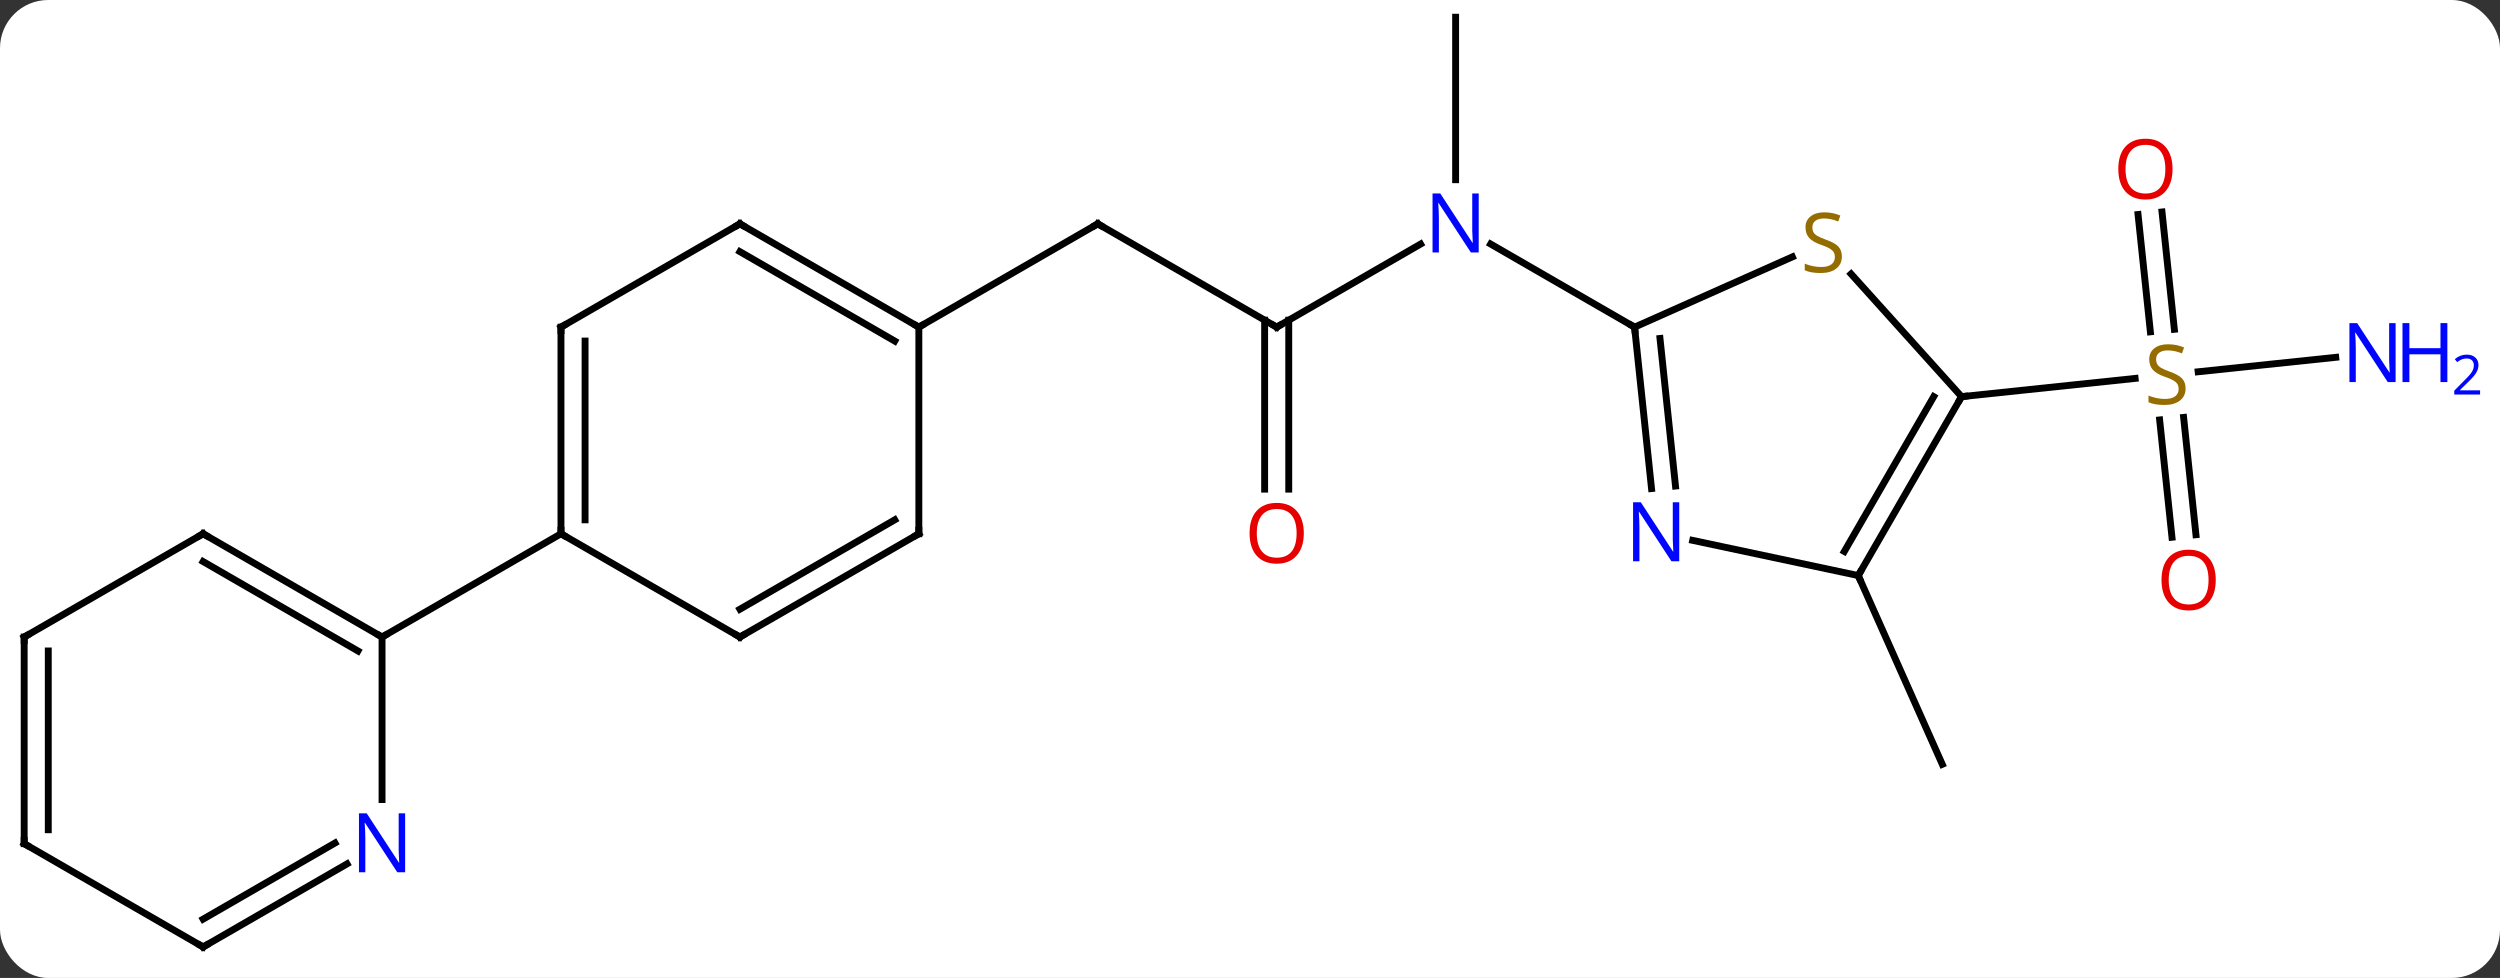 <svg width="363" viewBox="0 0 363 142" style="fill-opacity:1; color-rendering:auto; color-interpolation:auto; text-rendering:auto; stroke:black; stroke-linecap:square; stroke-miterlimit:10; shape-rendering:auto; stroke-opacity:1; fill:black; stroke-dasharray:none; font-weight:normal; stroke-width:1; font-family:'Open Sans'; font-style:normal; stroke-linejoin:miter; font-size:12; stroke-dashoffset:0; image-rendering:auto;" height="142" class="cas-substance-image" xmlns:xlink="http://www.w3.org/1999/xlink" xmlns="http://www.w3.org/2000/svg"><rect x="0" y="0" width="363" height="142" fill="#333333" stroke="none"/><svg class="cas-substance-single-component"><rect y="0" x="0" width="363" stroke="none" ry="7" rx="7" height="142" fill="white" class="cas-substance-group"/><svg y="0" x="0" width="363" viewBox="0 0 363 142" style="fill:black;" height="142" class="cas-substance-single-component-image"><svg><g><g transform="translate(174,70)" style="text-rendering:geometricPrecision; color-rendering:optimizeQuality; color-interpolation:linearRGB; stroke-linecap:butt; image-rendering:optimizeQuality;"><line y2="-22.5" y1="-34.565" x2="11.376" x1="32.272" style="fill:none;"/><line y2="-67.5" y1="-43.906" x2="37.356" x1="37.356" style="fill:none;"/><line y2="-22.5" y1="-34.565" x2="63.339" x1="42.44" style="fill:none;"/><line y2="-37.5" y1="-22.5" x2="-14.604" x1="11.376" style="fill:none;"/><line y2="1.023" y1="-23.51" x2="9.626" x1="9.626" style="fill:none;"/><line y2="1.023" y1="-23.51" x2="13.126" x1="13.126" style="fill:none;"/><line y2="-22.5" y1="-37.5" x2="-40.584" x1="-14.604" style="fill:none;"/><line y2="-18.117" y1="-16.018" x2="165.149" x1="145.172" style="fill:none;"/><line y2="-39.221" y1="-22.184" x2="139.924" x1="141.716" style="fill:none;"/><line y2="-38.854" y1="-21.818" x2="136.444" x1="138.235" style="fill:none;"/><line y2="8.009" y1="-9.027" x2="141.37" x1="139.58" style="fill:none;"/><line y2="7.644" y1="-9.393" x2="144.851" x1="143.061" style="fill:none;"/><line y2="-12.408" y1="-15.056" x2="110.817" x1="136.018" style="fill:none;"/><line y2="13.572" y1="40.98" x2="95.817" x1="108.021" style="fill:none;"/><line y2="-32.702" y1="-22.5" x2="86.253" x1="63.339" style="fill:none;"/><line y2="0.94" y1="-22.5" x2="65.802" x1="63.339" style="fill:none;"/><line y2="0.574" y1="-20.856" x2="69.283" x1="67.031" style="fill:none;"/><line y2="-12.408" y1="-30.221" x2="110.817" x1="94.778" style="fill:none;"/><line y2="13.572" y1="8.463" x2="95.817" x1="71.782" style="fill:none;"/><line y2="13.572" y1="-12.408" x2="95.817" x1="110.817" style="fill:none;"/><line y2="10.072" y1="-12.408" x2="93.796" x1="106.776" style="fill:none;"/><line y2="-37.5" y1="-22.5" x2="-66.567" x1="-40.584" style="fill:none;"/><line y2="-33.459" y1="-20.479" x2="-66.567" x1="-44.084" style="fill:none;"/><line y2="7.5" y1="-22.5" x2="-40.584" x1="-40.584" style="fill:none;"/><line y2="-22.5" y1="-37.5" x2="-92.547" x1="-66.567" style="fill:none;"/><line y2="22.5" y1="7.5" x2="-66.567" x1="-40.584" style="fill:none;"/><line y2="18.459" y1="5.479" x2="-66.567" x1="-44.084" style="fill:none;"/><line y2="7.5" y1="-22.5" x2="-92.547" x1="-92.547" style="fill:none;"/><line y2="5.479" y1="-20.479" x2="-89.047" x1="-89.047" style="fill:none;"/><line y2="7.5" y1="22.5" x2="-92.547" x1="-66.567" style="fill:none;"/><line y2="22.5" y1="7.5" x2="-118.527" x1="-92.547" style="fill:none;"/><line y2="7.5" y1="22.5" x2="-144.507" x1="-118.527" style="fill:none;"/><line y2="11.541" y1="24.521" x2="-144.507" x1="-122.027" style="fill:none;"/><line y2="46.094" y1="22.5" x2="-118.527" x1="-118.527" style="fill:none;"/><line y2="22.5" y1="7.5" x2="-170.49" x1="-144.507" style="fill:none;"/><line y2="67.5" y1="55.435" x2="-144.507" x1="-123.611" style="fill:none;"/><line y2="63.459" y1="52.404" x2="-144.507" x1="-125.361" style="fill:none;"/><line y2="52.5" y1="22.5" x2="-170.49" x1="-170.49" style="fill:none;"/><line y2="50.479" y1="24.521" x2="-166.99" x1="-166.99" style="fill:none;"/><line y2="52.5" y1="67.5" x2="-170.49" x1="-144.507" style="fill:none;"/></g><g transform="translate(174,70)" style="fill:rgb(0,5,255); text-rendering:geometricPrecision; color-rendering:optimizeQuality; image-rendering:optimizeQuality; font-family:'Open Sans'; stroke:rgb(0,5,255); color-interpolation:linearRGB;"><path style="stroke:none;" d="M40.708 -33.344 L39.567 -33.344 L34.879 -40.531 L34.833 -40.531 Q34.926 -39.266 34.926 -38.219 L34.926 -33.344 L34.004 -33.344 L34.004 -41.906 L35.129 -41.906 L39.801 -34.75 L39.848 -34.75 Q39.848 -34.906 39.801 -35.766 Q39.754 -36.625 39.77 -37 L39.77 -41.906 L40.708 -41.906 L40.708 -33.344 Z"/></g><g transform="translate(174,70)" style="stroke-linecap:butt; text-rendering:geometricPrecision; color-rendering:optimizeQuality; image-rendering:optimizeQuality; font-family:'Open Sans'; color-interpolation:linearRGB; stroke-miterlimit:5;"><path style="fill:none;" d="M11.809 -22.75 L11.376 -22.5 L10.943 -22.75"/><path style="fill:none;" d="M-14.171 -37.25 L-14.604 -37.5 L-15.037 -37.25"/><path style="fill:rgb(230,0,0); stroke:none;" d="M15.313 7.43 Q15.313 9.492 14.274 10.672 Q13.235 11.852 11.392 11.852 Q9.501 11.852 8.47 10.688 Q7.439 9.523 7.439 7.414 Q7.439 5.32 8.47 4.172 Q9.501 3.023 11.392 3.023 Q13.251 3.023 14.282 4.195 Q15.313 5.367 15.313 7.43 ZM8.485 7.43 Q8.485 9.164 9.228 10.07 Q9.97 10.977 11.392 10.977 Q12.813 10.977 13.54 10.078 Q14.267 9.18 14.267 7.43 Q14.267 5.695 13.54 4.805 Q12.813 3.914 11.392 3.914 Q9.97 3.914 9.228 4.812 Q8.485 5.711 8.485 7.43 Z"/><path style="fill:rgb(148,108,0); stroke:none;" d="M143.35 -13.605 Q143.35 -12.48 142.53 -11.84 Q141.71 -11.199 140.303 -11.199 Q138.772 -11.199 137.96 -11.605 L137.96 -12.559 Q138.491 -12.34 139.108 -12.207 Q139.725 -12.074 140.335 -12.074 Q141.335 -12.074 141.835 -12.457 Q142.335 -12.84 142.335 -13.512 Q142.335 -13.949 142.155 -14.238 Q141.975 -14.527 141.561 -14.77 Q141.147 -15.012 140.288 -15.309 Q139.1 -15.73 138.585 -16.316 Q138.069 -16.902 138.069 -17.855 Q138.069 -18.84 138.811 -19.426 Q139.553 -20.012 140.788 -20.012 Q142.053 -20.012 143.132 -19.543 L142.819 -18.684 Q141.757 -19.121 140.757 -19.121 Q139.96 -19.121 139.514 -18.785 Q139.069 -18.449 139.069 -17.84 Q139.069 -17.402 139.233 -17.113 Q139.397 -16.824 139.788 -16.59 Q140.178 -16.355 140.991 -16.059 Q142.335 -15.59 142.843 -15.035 Q143.35 -14.48 143.35 -13.605 Z"/><path style="fill:rgb(0,5,255); stroke:none;" d="M173.842 -14.522 L172.701 -14.522 L168.013 -21.709 L167.967 -21.709 Q168.06 -20.444 168.06 -19.397 L168.06 -14.522 L167.138 -14.522 L167.138 -23.084 L168.263 -23.084 L172.935 -15.928 L172.982 -15.928 Q172.982 -16.084 172.935 -16.944 Q172.888 -17.803 172.904 -18.178 L172.904 -23.084 L173.842 -23.084 L173.842 -14.522 Z"/><path style="fill:rgb(0,5,255); stroke:none;" d="M181.357 -14.522 L180.357 -14.522 L180.357 -18.553 L175.842 -18.553 L175.842 -14.522 L174.842 -14.522 L174.842 -23.084 L175.842 -23.084 L175.842 -19.444 L180.357 -19.444 L180.357 -23.084 L181.357 -23.084 L181.357 -14.522 Z"/><path style="fill:rgb(0,5,255); stroke:none;" d="M186.107 -12.712 L182.357 -12.712 L182.357 -13.275 L183.857 -14.79 Q184.545 -15.478 184.763 -15.775 Q184.982 -16.072 185.092 -16.353 Q185.201 -16.634 185.201 -16.962 Q185.201 -17.416 184.928 -17.681 Q184.654 -17.947 184.154 -17.947 Q183.81 -17.947 183.49 -17.83 Q183.17 -17.712 182.779 -17.416 L182.435 -17.853 Q183.217 -18.509 184.154 -18.509 Q184.951 -18.509 185.412 -18.095 Q185.873 -17.681 185.873 -16.994 Q185.873 -16.447 185.568 -15.915 Q185.263 -15.384 184.42 -14.572 L183.17 -13.353 L183.17 -13.322 L186.107 -13.322 L186.107 -12.712 Z"/><path style="fill:rgb(230,0,0); stroke:none;" d="M141.454 -45.448 Q141.454 -43.386 140.415 -42.206 Q139.376 -41.026 137.533 -41.026 Q135.642 -41.026 134.611 -42.191 Q133.579 -43.355 133.579 -45.464 Q133.579 -47.558 134.611 -48.706 Q135.642 -49.855 137.533 -49.855 Q139.392 -49.855 140.423 -48.683 Q141.454 -47.511 141.454 -45.448 ZM134.626 -45.448 Q134.626 -43.714 135.369 -42.808 Q136.111 -41.901 137.533 -41.901 Q138.954 -41.901 139.681 -42.8 Q140.408 -43.698 140.408 -45.448 Q140.408 -47.183 139.681 -48.073 Q138.954 -48.964 137.533 -48.964 Q136.111 -48.964 135.369 -48.066 Q134.626 -47.167 134.626 -45.448 Z"/><path style="fill:rgb(230,0,0); stroke:none;" d="M147.727 14.222 Q147.727 16.284 146.688 17.464 Q145.649 18.644 143.806 18.644 Q141.915 18.644 140.884 17.48 Q139.852 16.315 139.852 14.206 Q139.852 12.112 140.884 10.964 Q141.915 9.815 143.806 9.815 Q145.665 9.815 146.696 10.987 Q147.727 12.159 147.727 14.222 ZM140.899 14.222 Q140.899 15.956 141.642 16.862 Q142.384 17.769 143.806 17.769 Q145.227 17.769 145.954 16.87 Q146.681 15.972 146.681 14.222 Q146.681 12.487 145.954 11.597 Q145.227 10.706 143.806 10.706 Q142.384 10.706 141.642 11.604 Q140.899 12.503 140.899 14.222 Z"/><path style="fill:none;" d="M63.391 -22.003 L63.339 -22.5 L62.906 -22.75"/><path style="fill:rgb(148,108,0); stroke:none;" d="M93.439 -32.764 Q93.439 -31.639 92.619 -30.998 Q91.799 -30.357 90.392 -30.357 Q88.861 -30.357 88.049 -30.764 L88.049 -31.717 Q88.58 -31.498 89.197 -31.365 Q89.814 -31.232 90.424 -31.232 Q91.424 -31.232 91.924 -31.615 Q92.424 -31.998 92.424 -32.67 Q92.424 -33.107 92.244 -33.396 Q92.064 -33.685 91.65 -33.928 Q91.236 -34.17 90.377 -34.467 Q89.189 -34.889 88.674 -35.474 Q88.158 -36.06 88.158 -37.014 Q88.158 -37.998 88.9 -38.584 Q89.642 -39.17 90.877 -39.17 Q92.142 -39.17 93.221 -38.701 L92.908 -37.842 Q91.846 -38.279 90.846 -38.279 Q90.049 -38.279 89.603 -37.943 Q89.158 -37.607 89.158 -36.998 Q89.158 -36.56 89.322 -36.271 Q89.486 -35.982 89.877 -35.748 Q90.267 -35.514 91.08 -35.217 Q92.424 -34.748 92.931 -34.193 Q93.439 -33.639 93.439 -32.764 Z"/><path style="fill:rgb(0,5,255); stroke:none;" d="M69.826 11.491 L68.685 11.491 L63.997 4.304 L63.951 4.304 Q64.044 5.569 64.044 6.616 L64.044 11.491 L63.122 11.491 L63.122 2.929 L64.247 2.929 L68.919 10.085 L68.966 10.085 Q68.966 9.929 68.919 9.069 Q68.872 8.21 68.888 7.835 L68.888 2.929 L69.826 2.929 L69.826 11.491 Z"/><path style="fill:none;" d="M110.567 -11.975 L110.817 -12.408 L111.314 -12.46"/><path style="fill:none;" d="M96.067 13.139 L95.817 13.572 L96.02 14.029"/><path style="fill:none;" d="M-41.017 -22.75 L-40.584 -22.5 L-40.151 -22.75"/><path style="fill:none;" d="M-66.134 -37.25 L-66.567 -37.5 L-67 -37.25"/><path style="fill:none;" d="M-40.584 7 L-40.584 7.5 L-41.017 7.75"/><path style="fill:none;" d="M-92.114 -22.75 L-92.547 -22.5 L-92.547 -22"/><path style="fill:none;" d="M-66.134 22.25 L-66.567 22.5 L-67 22.25"/><path style="fill:none;" d="M-92.547 7 L-92.547 7.5 L-92.114 7.75"/><path style="fill:none;" d="M-118.96 22.25 L-118.527 22.5 L-118.094 22.25"/><path style="fill:none;" d="M-144.074 7.75 L-144.507 7.5 L-144.94 7.75"/><path style="fill:rgb(0,5,255); stroke:none;" d="M-115.175 56.656 L-116.316 56.656 L-121.004 49.469 L-121.05 49.469 Q-120.957 50.734 -120.957 51.781 L-120.957 56.656 L-121.879 56.656 L-121.879 48.094 L-120.754 48.094 L-116.082 55.25 L-116.035 55.25 Q-116.035 55.094 -116.082 54.234 Q-116.129 53.375 -116.113 53 L-116.113 48.094 L-115.175 48.094 L-115.175 56.656 Z"/><path style="fill:none;" d="M-170.057 22.25 L-170.49 22.5 L-170.49 23"/><path style="fill:none;" d="M-144.074 67.25 L-144.507 67.5 L-144.94 67.25"/><path style="fill:none;" d="M-170.49 52 L-170.49 52.5 L-170.057 52.75"/></g></g></svg></svg></svg></svg>